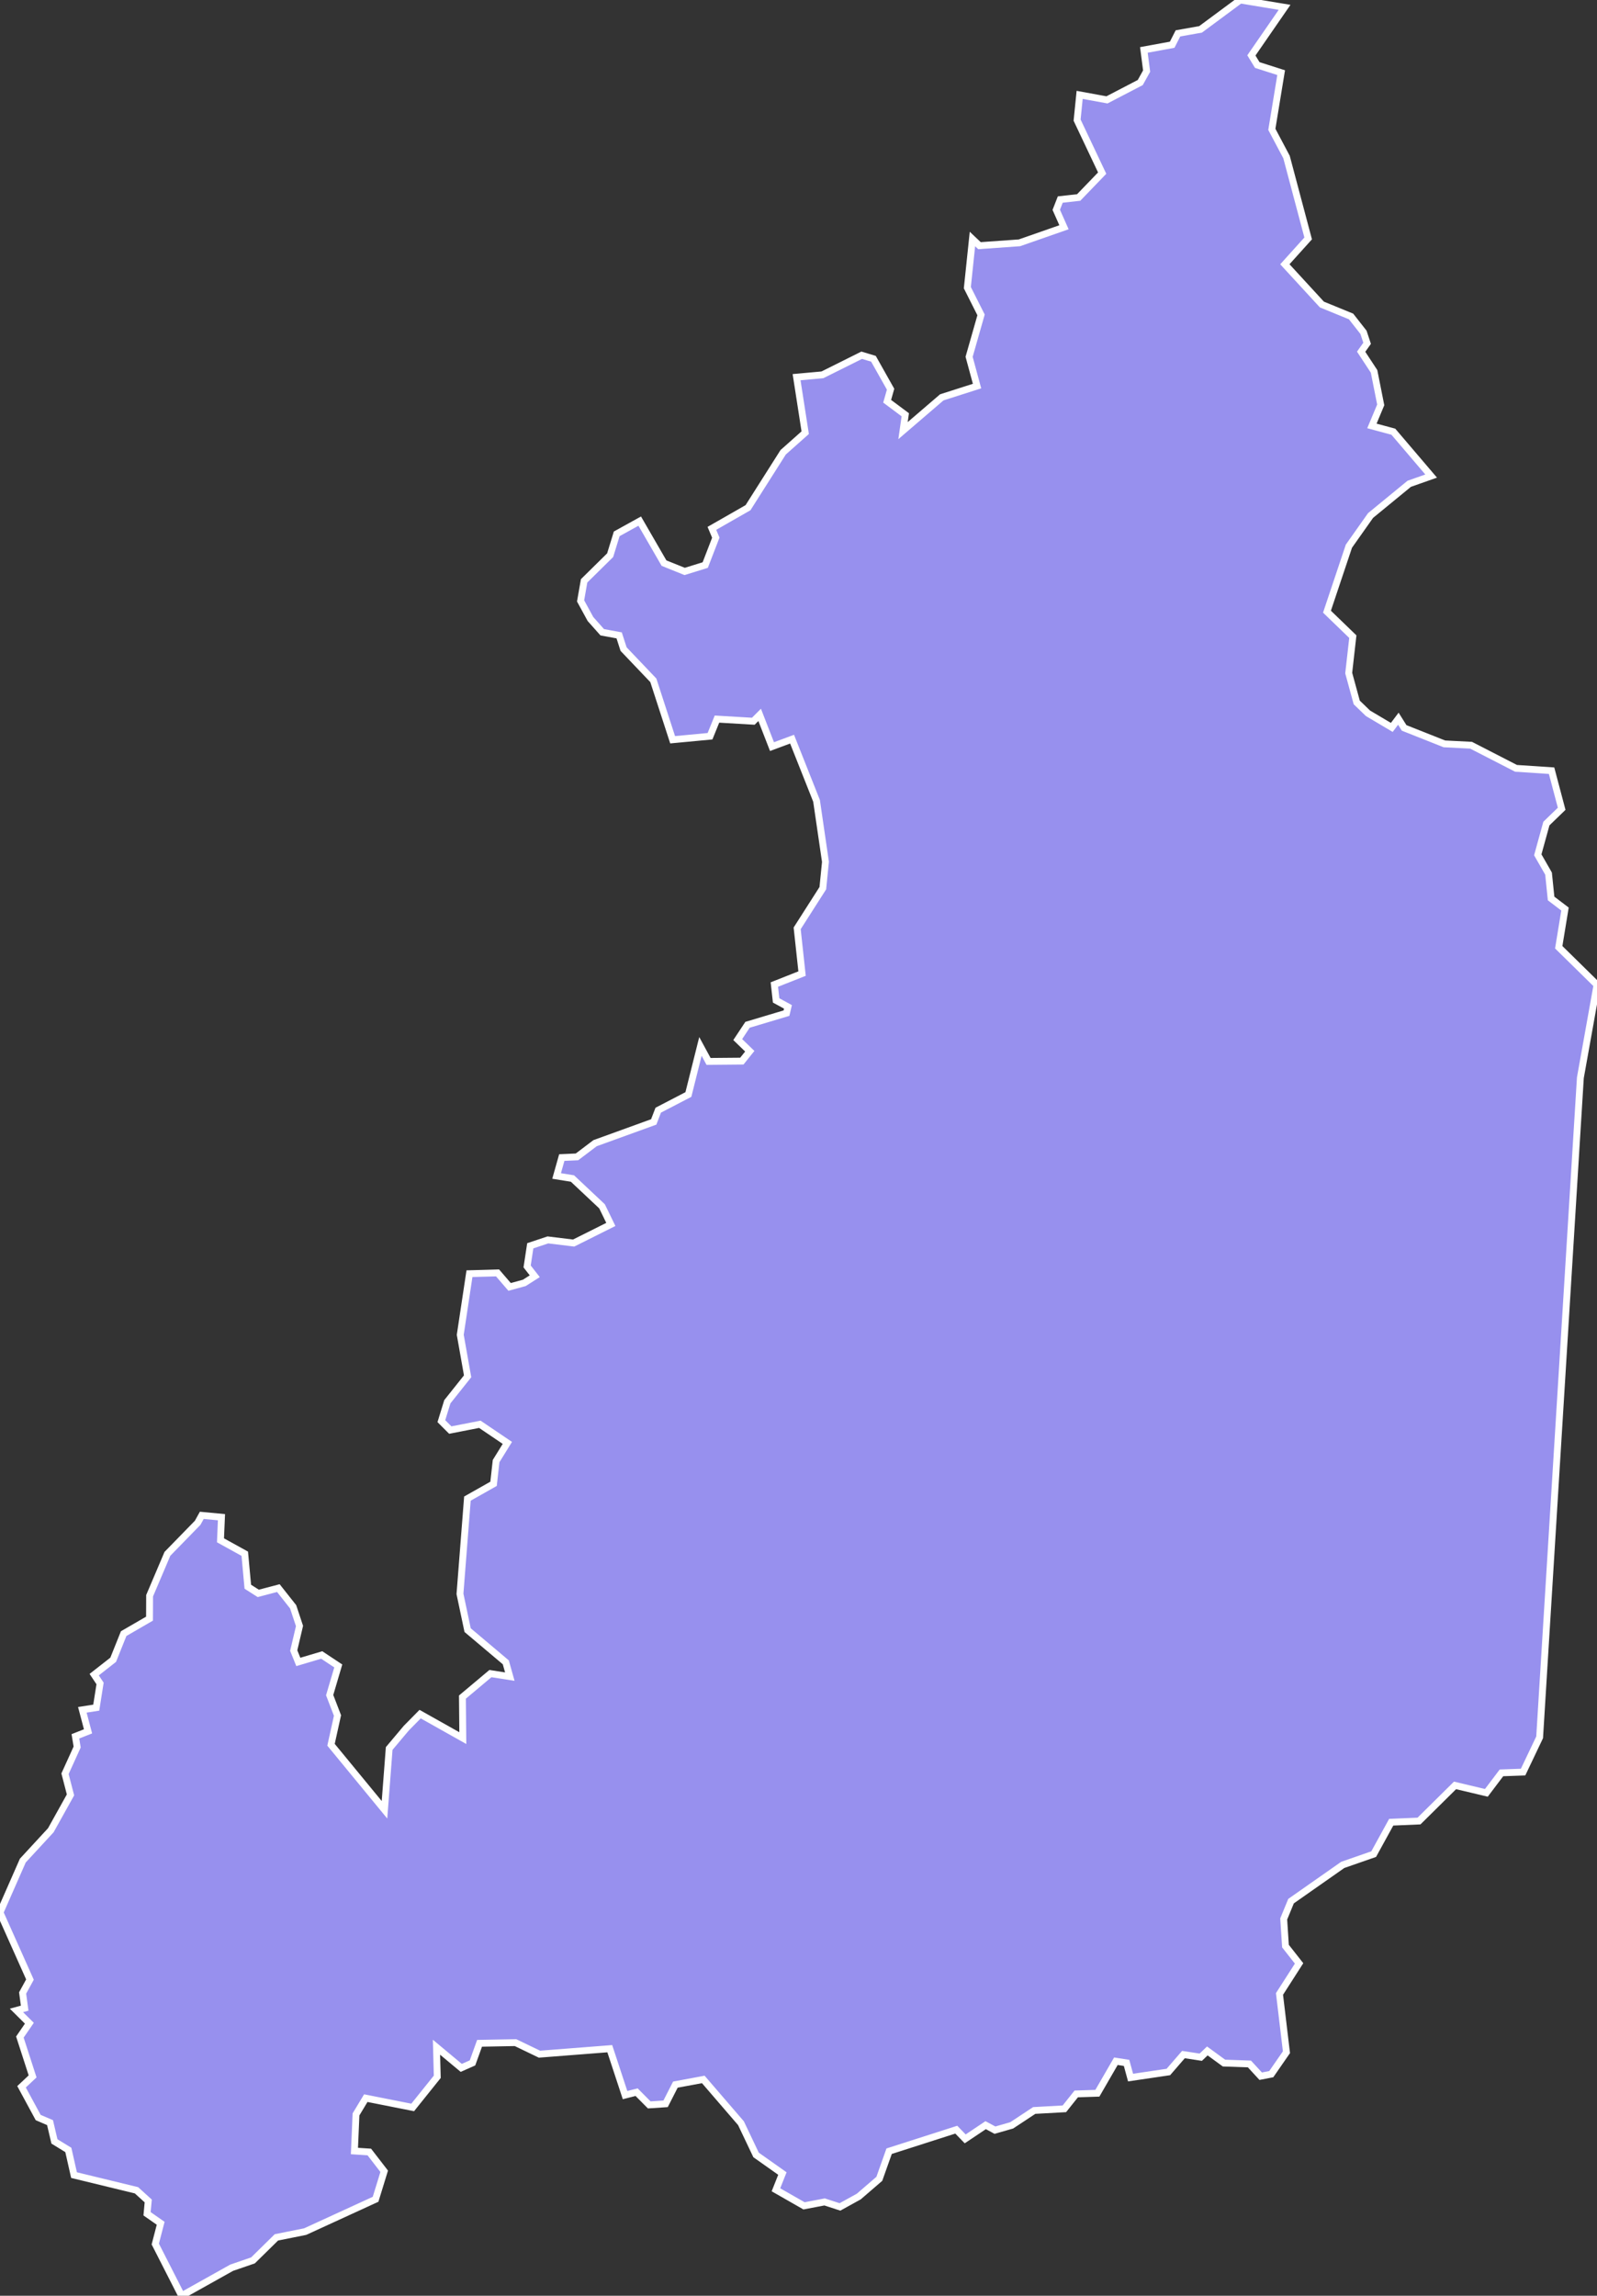 <svg xmlns="http://www.w3.org/2000/svg" viewBox="237.627 481.821 163.11 234.46" width="163.11" height="234.46">
            <rect x="237.627" y="481.821" width="163.11" height="234.46" fill="#333333" stroke="none"/>
            <path 
                d="m 326.837,518.461 1.75,3.11 -0.35,1.23 1.85,1.38 -0.23,1.62 3.96,-3.4 3.6,-1.15 -0.81,-2.99 1.22,-4.28 -1.4,-2.78 0.52,-4.97 0.72,0.68 4.08,-0.29 4.55,-1.59 -0.79,-1.78 0.41,-1.05 1.88,-0.21 2.4,-2.49 -2.56,-5.41 0.26,-2.58 2.79,0.51 3.4,-1.77 0.65,-1.17 -0.28,-2.16 2.89,-0.53 0.59,-1.16 2.31,-0.41 4.05,-3 4.53,0.75 -3.39,4.91 0.6,0.98 2.44,0.78 -0.95,5.79 1.5,2.83 2.21,8.31 -2.38,2.64 3.78,4.11 2.98,1.22 1.27,1.62 0.37,1.12 -0.61,0.86 1.32,2.01 0.68,3.42 -0.9,2.15 2.19,0.59 3.86,4.53 -2.24,0.79 -3.95,3.24 -2.21,3.13 -2.24,6.69 2.64,2.55 -0.42,3.72 0.82,3 1.15,1.11 2.43,1.44 0.67,-0.89 0.59,0.94 4.11,1.63 2.73,0.14 4.59,2.36 3.63,0.24 1.03,3.89 -1.56,1.51 -0.88,3.19 1.1,1.92 0.26,2.54 1.42,1.08 -0.64,3.9 3.91,3.84 -1.7,9.49 -4.16,67.36 0,0 -1.69,3.55 -2.21,0.08 -1.54,2.04 -3.2,-0.76 -3.68,3.64 -2.84,0.12 -1.79,3.26 -3.16,1.1 -5.28,3.7 -0.75,1.82 0.18,2.77 1.39,1.77 -2,3.12 0.71,5.95 -1.55,2.24 -1.08,0.21 -1.15,-1.25 -2.6,-0.09 -1.7,-1.24 -0.67,0.64 -1.77,-0.27 -1.54,1.78 -3.86,0.57 -0.41,-1.5 -1.09,-0.17 -1.89,3.27 -2.16,0.07 -1.21,1.52 -3.08,0.17 -2.3,1.52 -1.71,0.49 -0.95,-0.51 -2.09,1.4 -0.91,-0.94 -6.86,2.2 -1,2.82 -2.1,1.81 -1.92,1.06 -1.57,-0.51 -2.1,0.4 -2.87,-1.64 0.66,-1.66 -2.69,-1.9 -1.54,-3.24 -3.85,-4.47 -2.85,0.53 -1,1.96 -1.67,0.11 -1.29,-1.3 -1.18,0.3 -1.56,-4.74 -7.18,0.56 -2.45,-1.18 -3.67,0.07 -0.72,2 -1.15,0.51 -2.53,-2.11 0.08,3.02 -2.51,3.13 -4.79,-0.95 -1,1.66 -0.16,3.74 1.52,0.1 1.52,1.97 -0.88,2.86 -7.19,3.3 -2.94,0.59 -2.39,2.35 0,0 -2.18,0.75 0,0 -5.11,2.86 0,0 -2.69,-5.28 0.55,-2.12 -1.39,-0.97 0.12,-1.31 -1.2,-1.09 -6.38,-1.55 -0.58,-2.57 -1.42,-0.87 -0.45,-1.92 -1.21,-0.52 -1.7,-3.14 1.13,-1.06 -1.3,-4.02 0.97,-1.41 -1.32,-1.31 0.84,-0.23 -0.21,-1.55 0.75,-1.37 -3.06,-6.85 2.33,-5.3 2.86,-3.1 2.01,-3.61 -0.56,-2.16 1.24,-2.73 -0.18,-1.09 1.29,-0.51 -0.58,-2.2 1.42,-0.22 0.39,-2.47 -0.6,-0.9 1.94,-1.52 1.07,-2.67 2.64,-1.53 0.01,-2.34 1.82,-4.28 3.09,-3.17 0,0 0.42,-0.76 2.01,0.19 -0.1,2.36 2.48,1.37 0.31,3.37 1.07,0.68 2.05,-0.54 1.51,1.91 0.65,1.96 -0.59,2.51 0.47,1.16 2.39,-0.71 1.69,1.12 -0.88,2.98 0.8,2.08 -0.66,2.99 5.46,6.64 0.48,-6.26 1.75,-2.08 1.41,-1.43 4.36,2.45 -0.04,-4.19 2.86,-2.4 1.98,0.31 -0.41,-1.46 -3.9,-3.29 -0.78,-3.7 0.76,-9.73 2.67,-1.51 0.26,-2.32 1.15,-1.86 -2.81,-1.9 -3.02,0.59 -0.91,-0.91 0.61,-1.98 2.07,-2.6 -0.75,-4.24 0.94,-6.24 2.87,-0.08 1.23,1.43 1.5,-0.41 1.07,-0.68 -0.78,-1 0.32,-2.11 1.8,-0.6 2.63,0.32 3.8,-1.9 -0.9,-1.85 -3.02,-2.84 -1.62,-0.26 0.53,-1.88 1.55,-0.07 1.85,-1.4 5.99,-2.17 0.46,-1.2 3.08,-1.6 1.23,-4.91 0.83,1.53 3.4,-0.03 0.81,-1.01 -1.23,-1.19 1,-1.51 3.98,-1.19 0.15,-0.64 -1.21,-0.66 -0.18,-1.62 2.83,-1.12 -0.5,-4.62 2.62,-4.1 0.27,-2.69 -0.91,-6.23 -2.5,-6.3 -2.05,0.76 -1.26,-3.24 -0.65,0.65 -3.71,-0.22 -0.71,1.75 -3.82,0.36 -1.97,-6.07 -3.04,-3.19 -0.45,-1.4 -1.73,-0.32 -1.2,-1.35 -1.01,-1.85 0.36,-2.05 2.66,-2.62 0.67,-2.18 2.35,-1.3 2.48,4.29 2.11,0.85 2.1,-0.65 1.08,-2.8 -0.4,-0.95 3.69,-2.11 3.59,-5.66 2.25,-2 -0.88,-5.67 2.64,-0.24 4.01,-2 z" 
                fill="rgb(151, 144, 238)" 
                stroke="white" 
                stroke-width=".7px"
                title="Moneragala" 
                id="LK-82" 
            />
        </svg>